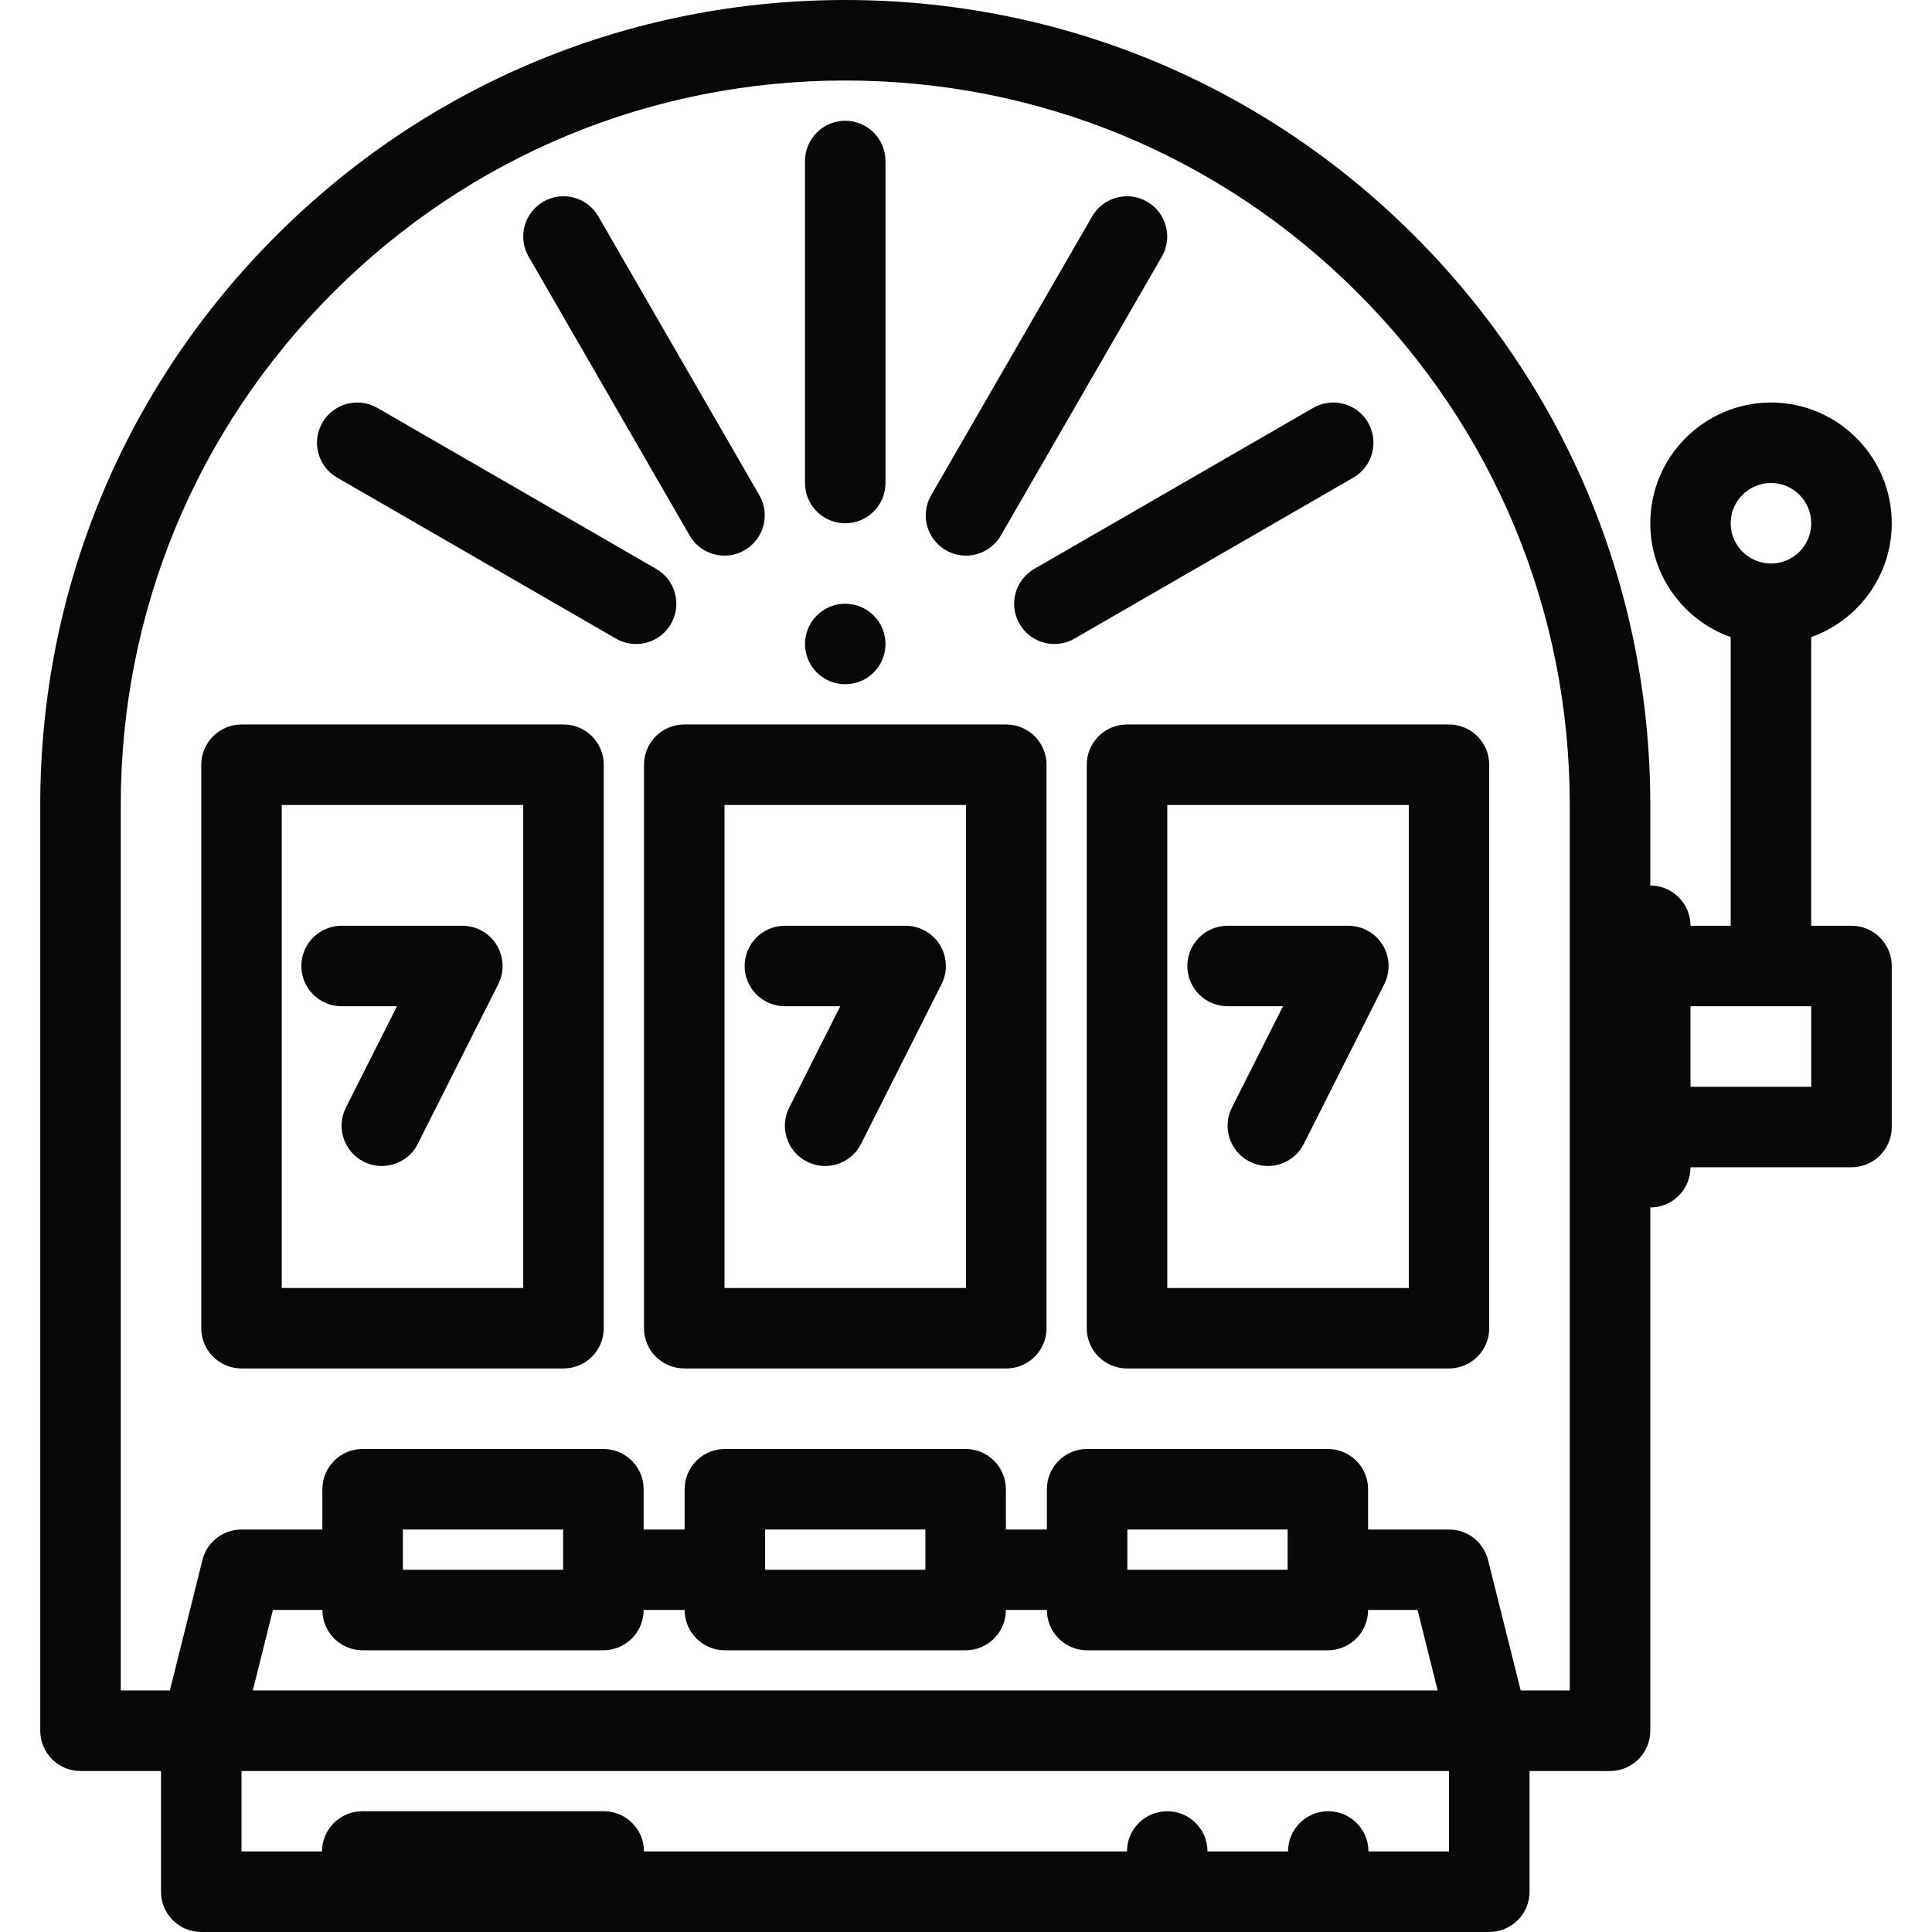 <?xml version="1.0" encoding="utf-8"?>
<!-- Generator: Adobe Illustrator 16.0.0, SVG Export Plug-In . SVG Version: 6.00 Build 0)  -->
<!DOCTYPE svg PUBLIC "-//W3C//DTD SVG 1.1//EN" "http://www.w3.org/Graphics/SVG/1.1/DTD/svg11.dtd">
<svg version="1.1" id="Layer_1" xmlns="http://www.w3.org/2000/svg" xmlns:xlink="http://www.w3.org/1999/xlink" x="0px" y="0px"
	 width="512px" height="512px" viewBox="0 0 512 512" enable-background="new 0 0 512 512" xml:space="preserve">
<g id="slot_machine">
	<path fill="#080808" d="M149.338,191.998H64c-5.887,0-10.662,4.774-10.662,10.671v149.329c0,5.893,4.774,10.656,10.662,10.656
		h85.338c5.888,0,10.662-4.764,10.662-10.656V202.669C160,196.772,155.226,191.998,149.338,191.998z M138.667,341.34h-64V213.336h64
		V341.34z"/>
	<path fill="#080808" d="M288,202.669v149.329c0,5.893,4.784,10.656,10.657,10.656h85.344c5.882,0,10.656-4.764,10.656-10.656
		V202.669c0-5.896-4.774-10.671-10.656-10.671h-85.344C292.784,191.998,288,196.772,288,202.669z M309.344,213.336h64V341.34h-64
		V213.336z"/>
	<path fill="#080808" d="M266.667,191.998h-85.329c-5.892,0-10.671,4.774-10.671,10.671v149.329c0,5.893,4.78,10.656,10.671,10.656
		h85.329c5.893,0,10.676-4.764,10.676-10.656V202.669C277.343,196.772,272.56,191.998,266.667,191.998z M256,341.34h-64V213.336h64
		V341.34z"/>
	<path fill="#080808" d="M90.524,266.664h14.681l-13.54,26.863c-2.646,5.264-0.529,11.686,4.726,14.334
		c1.539,0.764,3.182,1.137,4.79,1.137c3.907,0,7.662-2.137,9.539-5.873l21.329-42.324c2.657-5.264,0.539-11.676-4.726-14.327
		c-1.51-0.765-3.127-1.118-4.711-1.133c-0.034,0-0.059-0.005-0.088-0.005h-32c-5.888,0-10.662,4.77-10.662,10.662
		S84.637,266.664,90.524,266.664z"/>
	<path fill="#080808" d="M208,266.664h14.677l-13.535,26.863c-2.652,5.264-0.534,11.686,4.726,14.334
		c1.539,0.764,3.181,1.137,4.79,1.137c3.906,0,7.661-2.137,9.539-5.873l21.323-42.324c2.657-5.264,0.539-11.676-4.726-14.327
		c-1.515-0.765-3.122-1.118-4.71-1.133c-0.03,0-0.054-0.005-0.083-0.005h-32c-5.892,0-10.667,4.77-10.667,10.662
		S202.108,266.664,208,266.664z"/>
	<path fill="#080808" d="M362.118,246.474c-1.5-0.765-3.117-1.118-4.716-1.133c-0.01,0-0.049-0.005-0.059-0.005h-32
		c-5.912,0-10.687,4.77-10.687,10.662s4.774,10.666,10.687,10.666h14.667l-13.54,26.863c-2.657,5.264-0.539,11.686,4.726,14.334
		c1.549,0.764,3.177,1.137,4.804,1.137c3.893,0,7.657-2.137,9.53-5.873l21.323-42.324
		C369.501,255.537,367.393,249.125,362.118,246.474z"/>
	<path fill="#080808" d="M224,138.674c5.892,0,10.662-4.784,10.662-10.677V42.674c0-5.893-4.77-10.672-10.662-10.672
		s-10.667,4.779-10.667,10.672v85.323C213.333,133.89,218.108,138.674,224,138.674z"/>
	<path fill="#080808" d="M182.765,141.914c1.971,3.422,5.554,5.328,9.245,5.328c1.809,0,3.647-0.46,5.323-1.431
		c5.104-2.946,6.849-9.466,3.902-14.569l-42.667-73.896c-2.941-5.104-9.466-6.854-14.568-3.907
		c-5.099,2.946-6.854,9.471-3.907,14.568L182.765,141.914z"/>
	<path fill="#080808" d="M177.813,165.336c2.946-5.104,1.196-11.628-3.907-14.568l-73.897-42.667
		c-5.104-2.951-11.628-1.201-14.569,3.896c-2.946,5.104-1.206,11.628,3.902,14.574l73.902,42.671
		c1.676,0.966,3.515,1.427,5.318,1.427C172.25,170.669,175.838,168.758,177.813,165.336z"/>
	<path fill="#080808" d="M348.001,108.101l-73.912,42.667c-5.099,2.94-6.844,9.465-3.902,14.568
		c1.971,3.422,5.559,5.333,9.245,5.333c1.813,0,3.647-0.461,5.313-1.427l73.912-42.671c5.088-2.946,6.844-9.471,3.902-14.574
		C359.618,106.899,353.089,105.149,348.001,108.101z"/>
	<path fill="#080808" d="M250.662,145.812c1.681,0.976,3.515,1.431,5.328,1.431c3.682,0,7.265-1.906,9.245-5.328l42.667-73.907
		c2.941-5.098,1.187-11.622-3.902-14.568c-5.098-2.946-11.627-1.196-14.568,3.907l-42.667,73.896
		C243.813,136.346,245.559,142.865,250.662,145.812z"/>
	<path fill="#080808" d="M231.539,178.208c4.172-4.161,4.172-10.921,0-15.083c-4.167-4.167-10.917-4.167-15.078,0
		c-4.172,4.162-4.172,10.922,0,15.083C220.623,182.375,227.373,182.375,231.539,178.208z"/>
	<path fill="#080808" d="M490.647,245.336h-10.656v-76.5c12.412-4.407,21.343-16.265,21.343-30.162c0-17.652-14.372-32-31.99-32
		c-17.657,0-32,14.348-32,32c0,13.897,8.901,25.755,21.304,30.162v76.5h-10.646c0-5.893-4.785-10.667-10.657-10.667v-21.333
		c0-56.985-22.206-110.555-62.5-150.849C334.56,22.198,280.98,0.002,224,0.002c-56.985,0-110.554,22.196-150.849,62.485
		c-40.289,40.294-62.485,93.863-62.485,150.849v245.318c0,5.902,4.784,10.688,10.672,10.688h21.328v32
		c0,5.871,4.779,10.656,10.672,10.656h341.319c5.902,0,10.687-4.785,10.687-10.656v-32h21.304c5.912,0,10.696-4.785,10.696-10.688
		V319.998c5.872,0,10.657-4.785,10.657-10.656h42.646c5.912,0,10.687-4.785,10.687-10.688v-42.656
		C501.334,250.105,496.56,245.336,490.647,245.336z M469.344,127.997c5.872,0,10.647,4.79,10.647,10.677
		c0,5.883-4.775,10.662-10.647,10.662c-5.892,0-10.696-4.779-10.696-10.662C458.647,132.787,463.452,127.997,469.344,127.997z
		 M384.001,490.645h-21.344c0-5.871-4.774-10.646-10.656-10.646c-5.893,0-10.658,4.775-10.658,10.646H320
		c0-5.871-4.784-10.646-10.656-10.646c-5.912,0-10.687,4.775-10.687,10.646H170.667c0-5.871-4.774-10.646-10.667-10.646H96
		c-5.888,0-10.662,4.775-10.662,10.646H64v-21.303h320.001V490.645z M96.098,437.342h63.809c5.892,0,10.662-4.785,10.662-10.688
		h10.863c0,5.902,4.775,10.688,10.662,10.688h63.814c5.887,0,10.662-4.785,10.662-10.688h10.862c0,5.902,4.774,10.688,10.657,10.688
		h63.813c5.892,0,10.657-4.785,10.657-10.688h13.107l5.334,21.344H66.995l5.333-21.344h13.103
		C85.431,432.557,90.206,437.342,96.098,437.342z M106.765,415.998v-10.656h42.471v10.656H106.765z M202.765,415.998v-10.656h42.471
		v10.656H202.765z M298.765,415.998v-10.656h42.471v10.656H298.765z M416.001,447.998h-13l-8.657-34.598
		c-1.187-4.746-5.461-8.059-10.343-8.059H362.56v-10.688c0-5.883-4.766-10.656-10.657-10.656h-63.813
		c-5.883,0-10.657,4.773-10.657,10.656v10.688h-10.862v-10.688c0-5.883-4.775-10.656-10.662-10.656h-63.814
		c-5.887,0-10.662,4.773-10.662,10.656v10.688h-10.863v-10.688c0-5.883-4.77-10.656-10.662-10.656H96.098
		c-5.892,0-10.667,4.773-10.667,10.656v10.688H64c-4.887,0-9.162,3.312-10.348,8.059l-8.642,34.598H32.004V213.336
		c0-51.289,19.966-99.5,56.23-135.765C124.5,41.306,172.721,21.335,224,21.335c51.274,0,99.5,19.971,135.765,56.236
		c36.266,36.265,56.236,84.476,56.236,135.765V447.998z M479.991,287.998h-31.99v-21.334h31.99V287.998z"/>
</g>
</svg>
